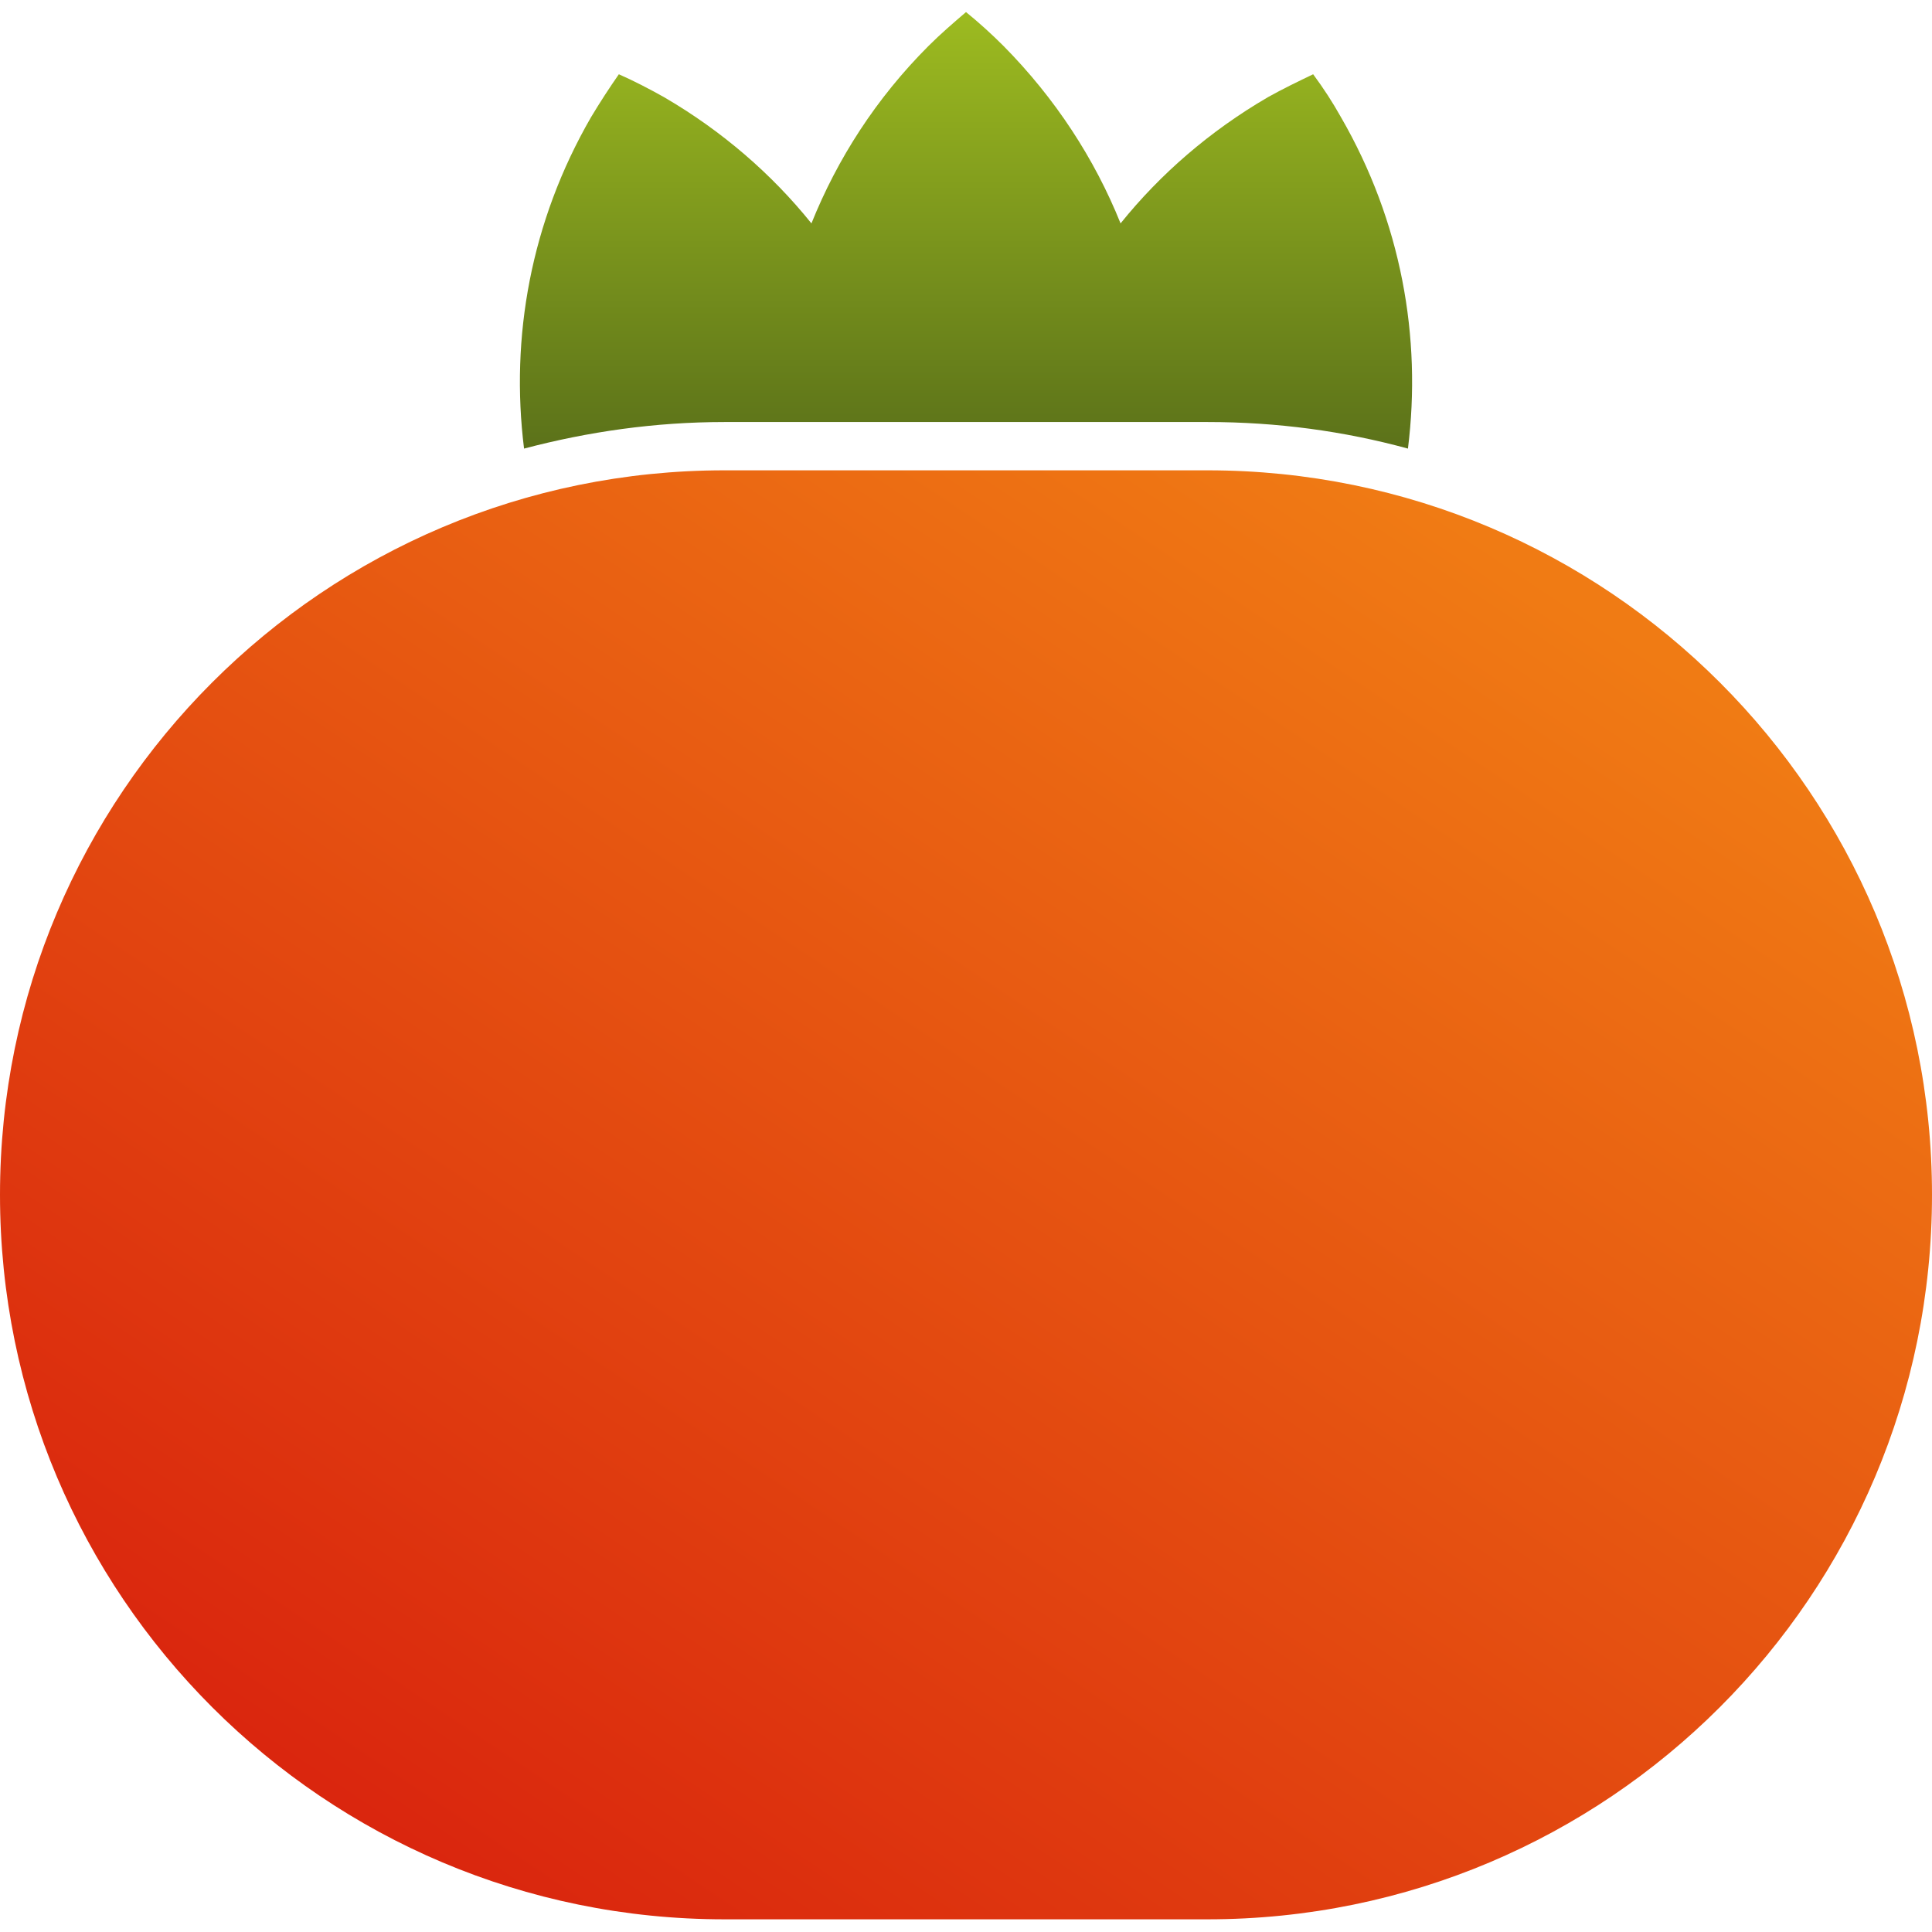 <?xml version="1.0" encoding="utf-8"?>
<!-- Generator: Adobe Illustrator 24.0.3, SVG Export Plug-In . SVG Version: 6.00 Build 0)  -->
<svg version="1.1" id="Layer_1" xmlns="http://www.w3.org/2000/svg" xmlns:xlink="http://www.w3.org/1999/xlink" x="0px" y="0px"
	 viewBox="0 0 320 320" style="enable-background:new 0 0 320 320;" xml:space="preserve">
<style type="text/css">
	.st0{fill:url(#SVGID_1_);}
	.st1{fill:url(#SVGID_2_);}
</style>
<g>
	<linearGradient id="SVGID_1_" gradientUnits="userSpaceOnUse" x1="160" y1="89.762" x2="160" y2="1.041">
		<stop  offset="0" style="stop-color:#4D6218"/>
		<stop  offset="1" style="stop-color:#9EBC20"/>
	</linearGradient>
	<path class="st0" d="M120,69.9h80c11.5,0,22.6,1.5,33.2,4.4c2.3-18.4-1.1-37.6-11.1-54.9c-1.4-2.5-2.9-4.8-4.6-7.1
		c-2.5,1.2-5,2.4-7.5,3.8c-9.6,5.6-17.8,12.7-24.4,20.9c-4.3-10.7-10.8-20.7-19.4-29.4c-2-2-4.1-3.9-6.2-5.6
		c-2.1,1.8-4.2,3.6-6.2,5.6c-8.7,8.7-15.1,18.7-19.4,29.4c-6.6-8.2-14.8-15.3-24.4-20.9c-2.5-1.4-5-2.7-7.5-3.8
		c-1.6,2.3-3.1,4.6-4.6,7.1c-10,17.3-13.4,36.5-11.1,54.9C97.4,71.5,108.5,69.9,120,69.9z"/>
	<linearGradient id="SVGID_2_" gradientUnits="userSpaceOnUse" x1="236.785" y1="83.389" x2="68.938" y2="333.784">
		<stop  offset="0" style="stop-color:#F07B14"/>
		<stop  offset="1" style="stop-color:#D81F0D"/>
	</linearGradient>
	<path class="st1" d="M200,77.9h-80c-66.3,0-120,53.7-120,120s53.7,120,120,120h80c66.3,0,120-53.7,120-120S266.3,77.9,200,77.9z"/>
</g>
</svg>
